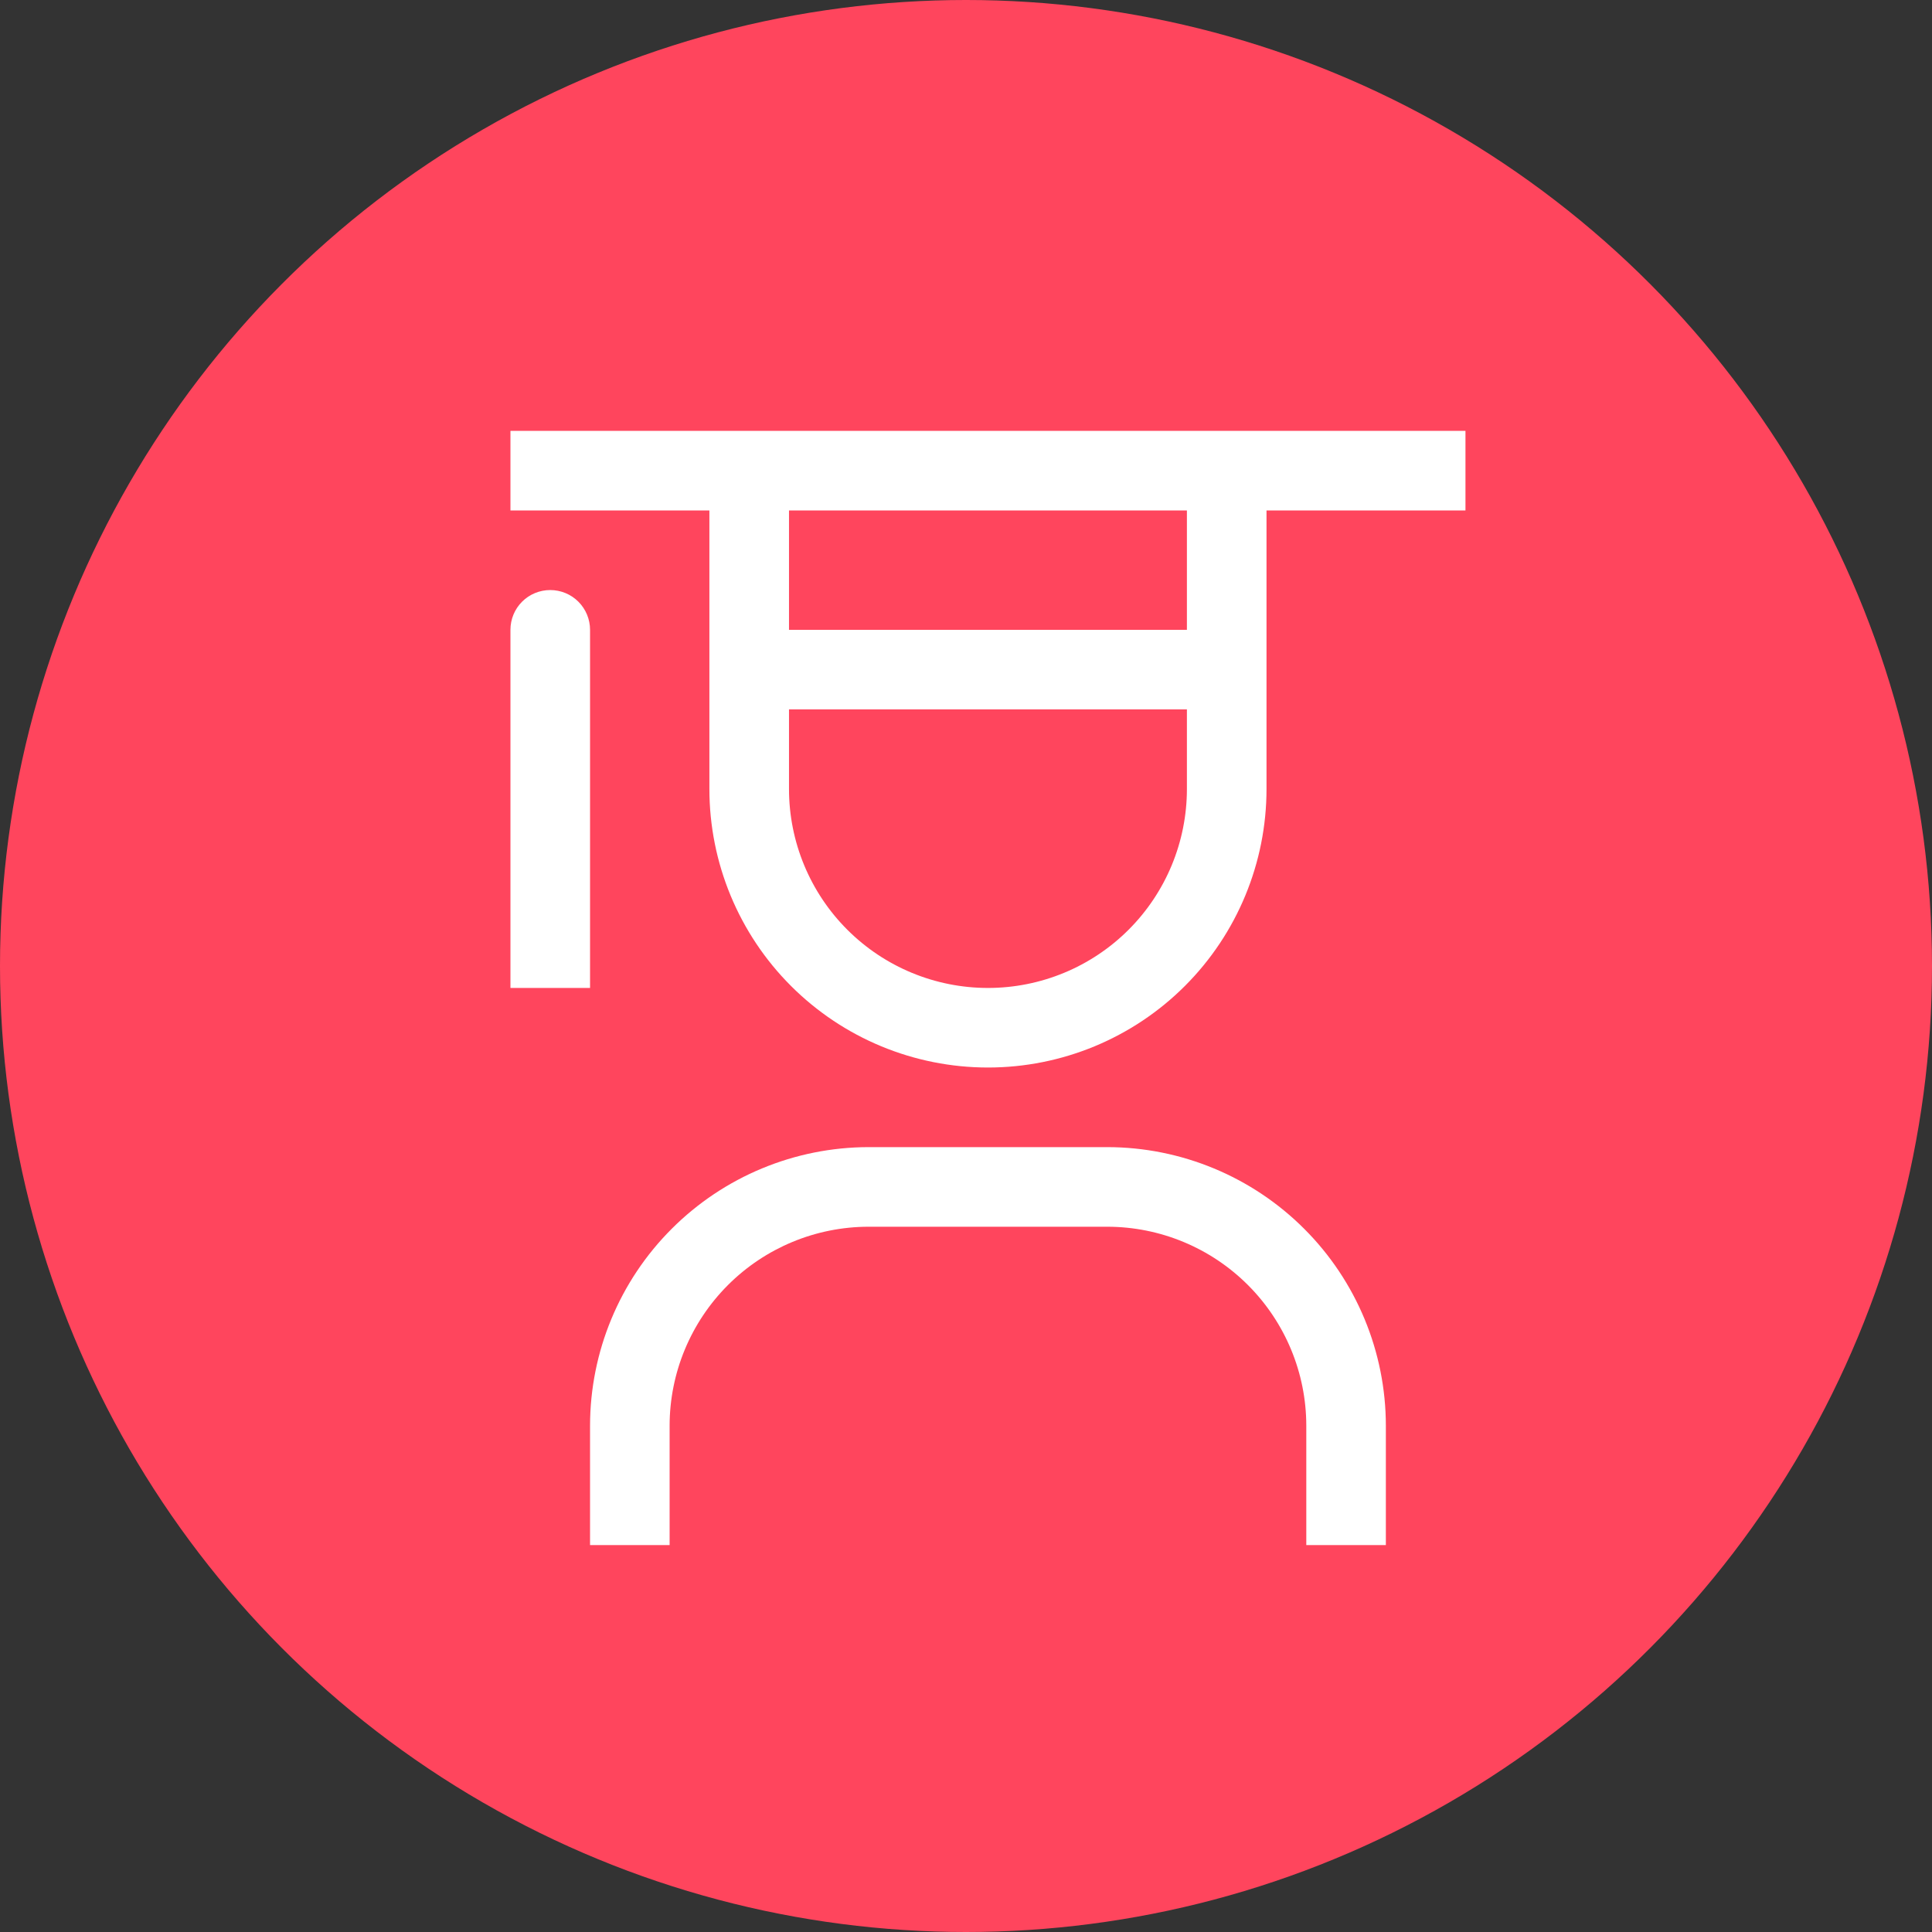 <svg width="44" height="44" viewBox="0 0 44 44" fill="none" xmlns="http://www.w3.org/2000/svg">
<rect x="0" y="0" width="44" height="44" fill="#333333" stroke="none"/>
<circle cx="22" cy="22" r="22" fill="#FF455D"/>
<path d="M31.562 35.188H29.75V32.469C29.749 31.267 29.271 30.116 28.421 29.266C27.572 28.417 26.42 27.939 25.219 27.938H19.781C18.58 27.939 17.428 28.417 16.579 29.266C15.729 30.116 15.251 31.267 15.25 32.469V35.188H13.438V32.469C13.439 30.787 14.108 29.174 15.298 27.985C16.487 26.796 18.099 26.127 19.781 26.125H25.219C26.901 26.127 28.513 26.796 29.702 27.985C30.892 29.174 31.561 30.787 31.562 32.469V35.188Z" fill="white"/>
<path d="M12.531 13.438C12.291 13.438 12.06 13.533 11.89 13.703C11.72 13.873 11.625 14.103 11.625 14.344V22.5H13.438V14.344C13.438 14.103 13.342 13.873 13.172 13.703C13.002 13.533 12.772 13.438 12.531 13.438Z" fill="white"/>
<path d="M11.625 9.812V11.625H16.156V17.969C16.156 19.651 16.825 21.265 18.014 22.454C19.204 23.644 20.817 24.312 22.5 24.312C24.183 24.312 25.796 23.644 26.986 22.454C28.175 21.265 28.844 19.651 28.844 17.969V11.625H33.375V9.812H11.625ZM17.969 11.625H27.031V14.344H17.969V11.625ZM22.5 22.5C21.298 22.5 20.146 22.023 19.296 21.173C18.446 20.323 17.969 19.171 17.969 17.969V16.156H27.031V17.969C27.031 19.171 26.554 20.323 25.704 21.173C24.854 22.023 23.702 22.5 22.5 22.5Z" fill="white"/>
</svg>
